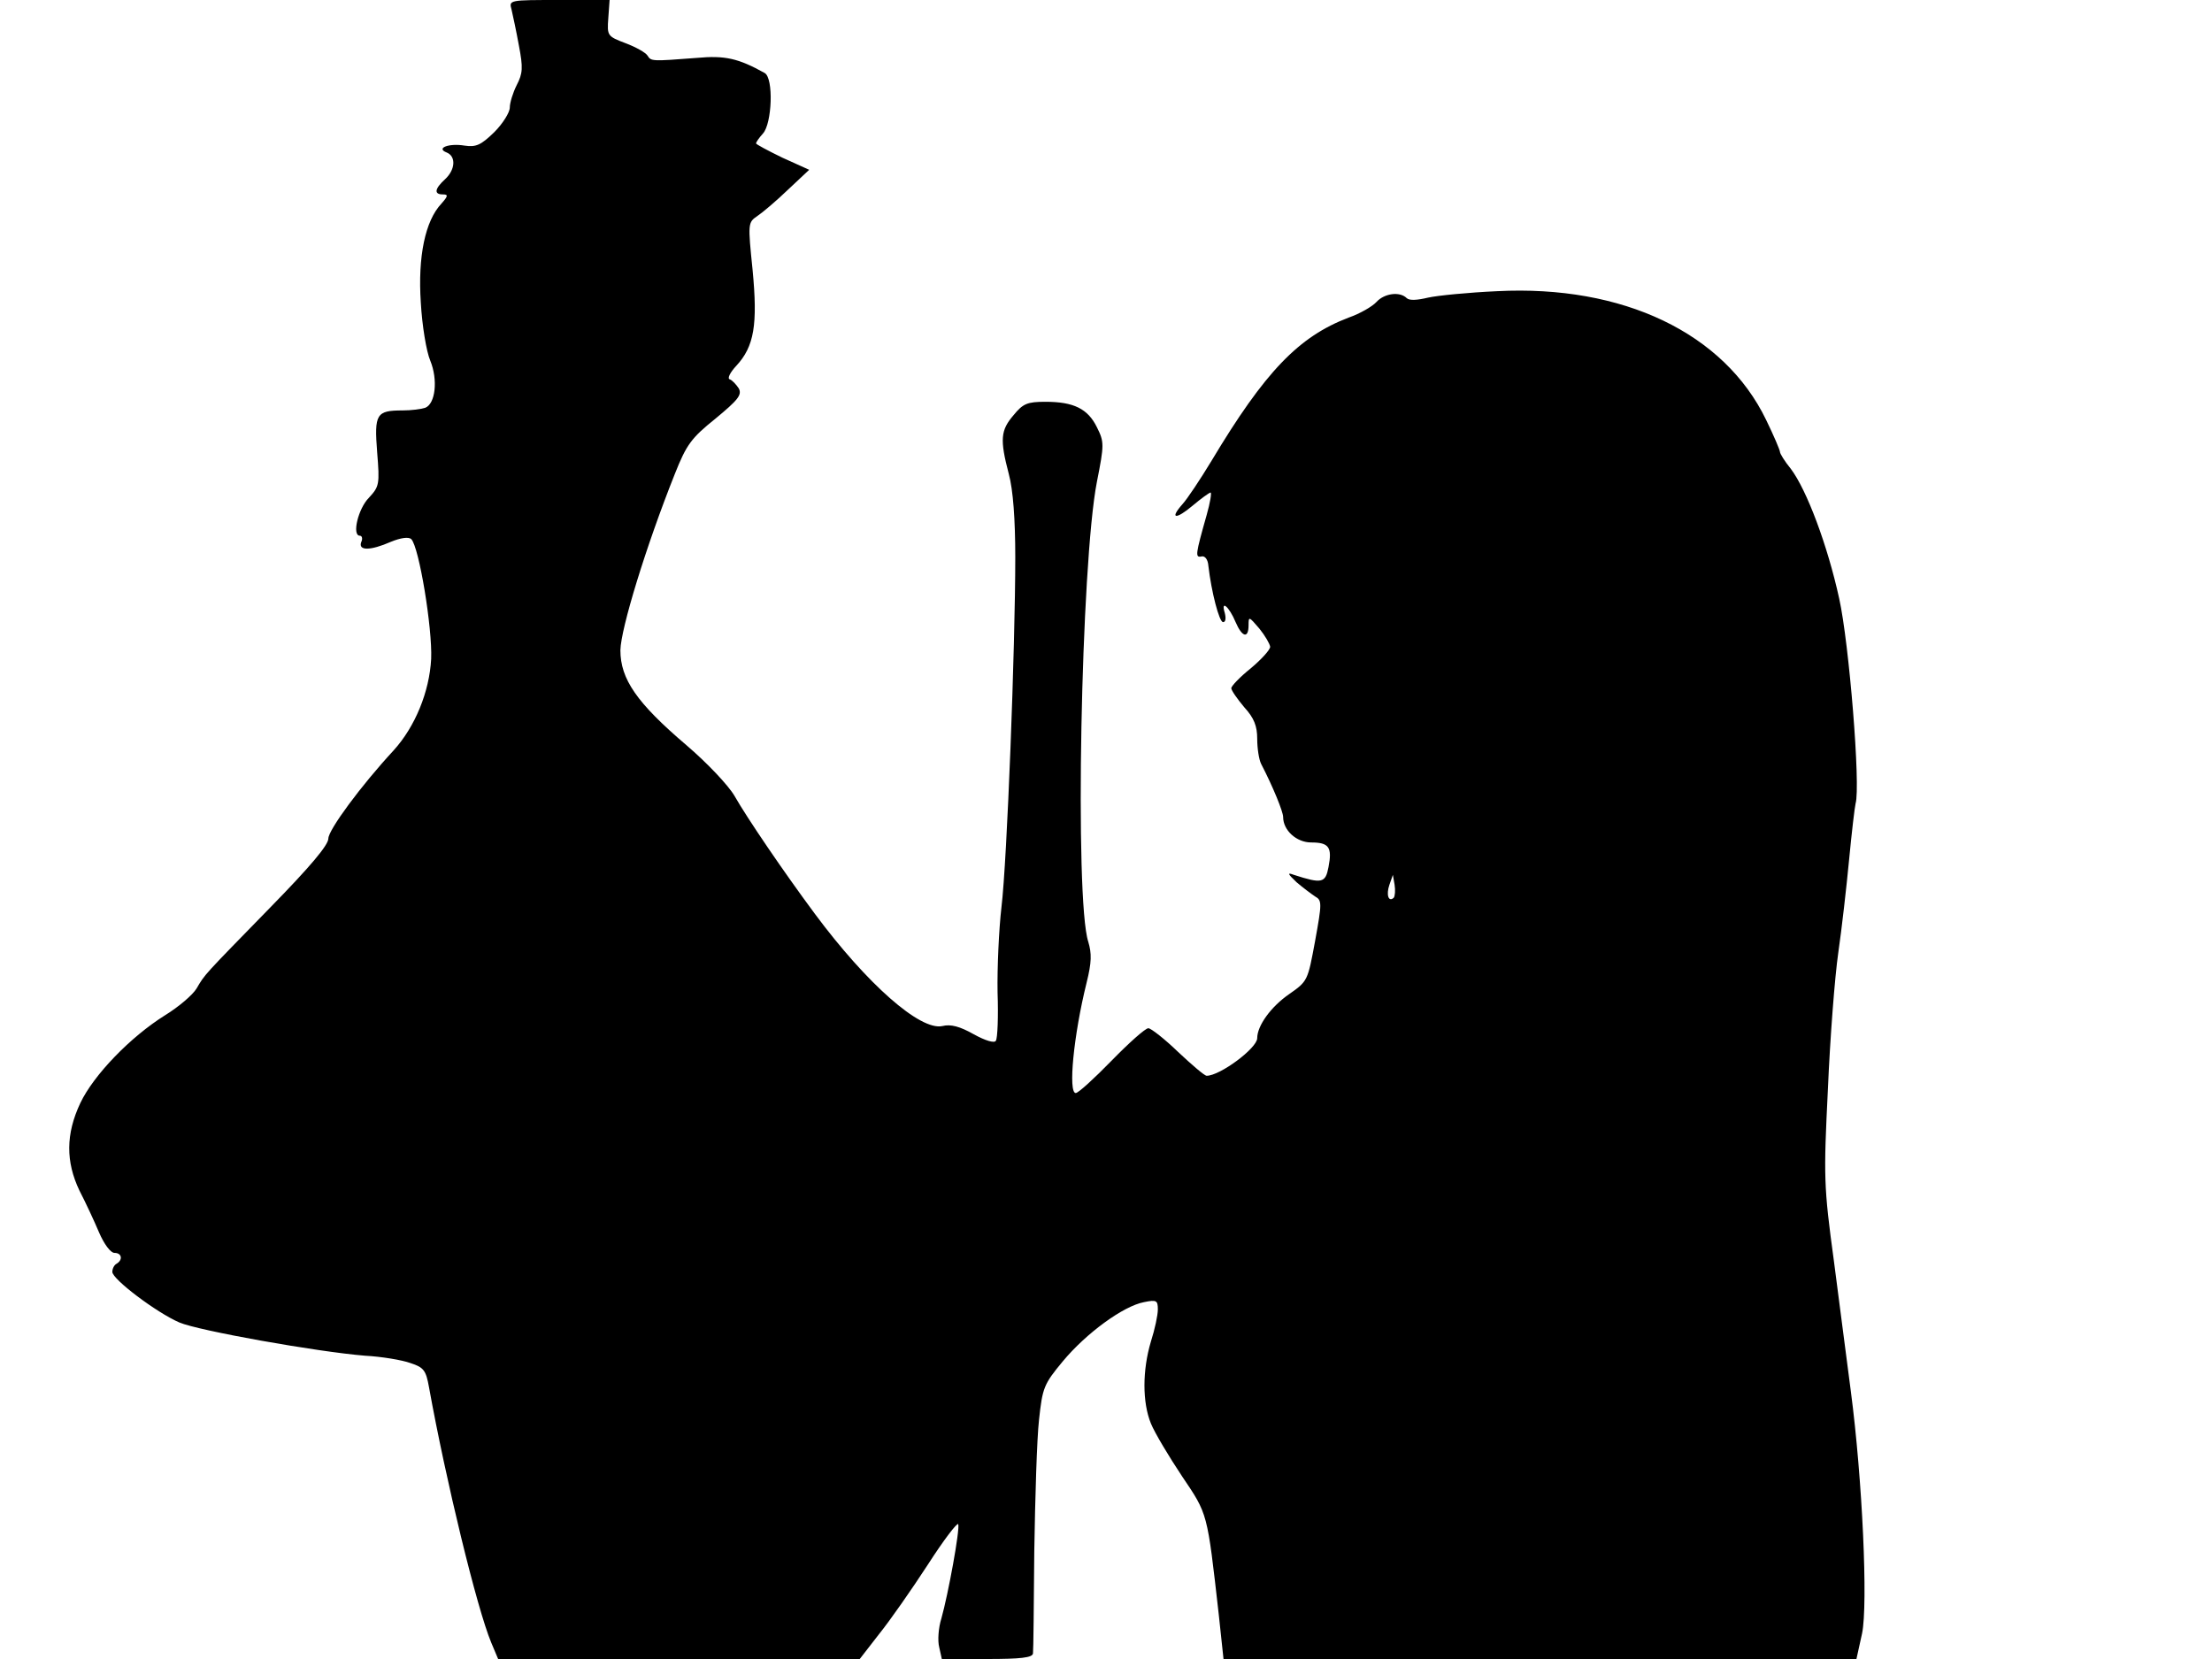<svg xmlns="http://www.w3.org/2000/svg" width="682.667" height="512" version="1.0" viewBox="0 0 512 384"><path d="M118.4 2.2c.3 1.3 1.1 5 1.7 8.3 1 5.2.9 6.5-.5 9.2-.9 1.8-1.6 4.1-1.6 5.2s-1.6 3.7-3.6 5.7c-3.1 3-4.2 3.5-6.9 3.1-3.6-.6-6.7.6-4.1 1.6 2.2.9 2 4-.4 6.2s-2.6 3.5-.5 3.5c1.3 0 1.2.4-.3 2.1-3.8 4-5.5 12.3-4.8 22.9.3 5.4 1.3 11.4 2.2 13.5 1.8 4.4 1.2 10-1.2 10.9-.9.3-3.2.6-5.2.6-6.1 0-6.6.8-5.9 9.7.6 7.4.5 7.9-1.9 10.5-2.5 2.5-4 8.8-2.1 8.8.5 0 .7.7.3 1.5-.7 2 2.1 2 6.9-.1 2.2-.9 4.1-1.2 4.7-.6 1.8 1.8 4.9 20.6 4.6 27.7-.4 7.6-3.7 15.7-8.7 21.2-7.5 8.1-15.1 18.4-15.1 20.4 0 1.5-4.2 6.5-13.3 15.8-15.8 16.2-15.2 15.5-17.2 18.9-.9 1.5-4.2 4.3-7.3 6.2-8 5-16.5 13.8-19.6 20.3-3.4 7.2-3.4 13.6-.2 20.3 1.4 2.7 3.4 7 4.5 9.6 1.2 2.8 2.7 4.8 3.6 4.8 1.7 0 2 1.6.5 2.5-.6.3-1 1.2-1 1.9 0 1.7 10.2 9.4 15.5 11.7 4.4 1.9 31.9 6.8 43 7.7 3.8.2 8.6 1 10.5 1.7 3.1 1 3.6 1.7 4.3 5.6 3.9 21.6 11.1 51.2 14.4 59.1l1.6 3.8H199l4.5-5.8c2.5-3.1 7.6-10.4 11.3-16.1 3.6-5.6 6.8-9.8 7-9.3.4 1.3-2.3 16.1-3.9 21.8-.7 2.2-.9 5.2-.5 6.7l.6 2.7h10.5c7.7 0 10.5-.3 10.6-1.3.1-.6.2-11.3.3-23.7.2-12.4.6-26 1.1-30.4.8-7.4 1.1-8.2 5.5-13.5 5.4-6.5 14-12.8 18.8-13.7 2.9-.6 3.2-.4 3.2 1.7 0 1.3-.7 4.6-1.6 7.4-2 6.7-2 14.1 0 19 .9 2.2 4.2 7.7 7.2 12.2 6 8.9 5.8 8.2 8.5 32l1.1 10.3h146.5l1.3-5.9c1.4-6.7.1-35.6-2.6-56.1-.8-6.3-2.6-19.8-3.9-30-2.4-17.6-2.4-19.6-1.4-40 .5-11.8 1.6-26 2.4-31.5s1.9-15.2 2.5-21.5 1.3-12.2 1.5-13c1.2-4-1.5-37.2-3.8-47.5-2.7-12.3-7.5-25.1-11.2-30-1.4-1.7-2.5-3.5-2.5-3.9s-1.4-3.7-3.2-7.4c-9.7-20.1-33.1-31.3-62.3-29.8-6.6.3-13.8 1-16 1.5-2.5.6-4.3.7-4.9.1-1.6-1.6-5.2-1.1-7 .9-.9 1-3.8 2.7-6.4 3.6-11.6 4.4-19.4 12.5-31.8 33.2-2.6 4.3-5.6 8.8-6.7 10-3.1 3.5-1.5 3.6 2.4.3 1.9-1.6 3.7-2.9 4.1-3 .3 0-.1 2.4-.9 5.2-2.6 9.2-2.7 9.9-1.2 9.6.8-.2 1.5.7 1.6 2.2.7 6 2.5 13 3.4 13 .6 0 .7-.9.4-2.1-1-3.2 1-1.5 2.5 2.1 1.5 3.5 3 3.9 3 .7 0-2.1.1-2 2.5.8 1.3 1.6 2.4 3.5 2.5 4.2 0 .7-2 2.9-4.5 5-2.5 2-4.5 4.1-4.5 4.6s1.4 2.5 3 4.4c2.3 2.5 3 4.4 3 7.3 0 2.2.4 4.8.9 5.8 2.8 5.4 5.1 11.1 5.1 12.3 0 3.1 3.1 5.9 6.5 5.9 4.1 0 4.9 1.1 4 5.7-.7 3.7-1.5 3.9-8 1.8-1.6-.6-1.5-.3.6 1.7 1.4 1.2 3.4 2.7 4.3 3.3 1.6.9 1.6 1.5 0 10.3-1.7 9.2-1.7 9.3-6 12.3-4.2 2.9-7.4 7.3-7.4 10.2 0 2.3-8.6 8.7-11.7 8.7-.5 0-3.4-2.5-6.6-5.5-3.1-3-6.3-5.5-6.9-5.5-.7 0-4.5 3.4-8.5 7.5s-7.7 7.5-8.3 7.5c-1.8 0-.5-13.4 2.5-25.5 1.2-4.8 1.2-6.8.4-9.5-3.2-9.7-1.7-87.6 2-106.5 1.7-8.6 1.7-9.2 0-12.6-2.1-4.3-5.4-5.9-11.9-5.9-4.2 0-5.2.4-7.4 3.1-3 3.5-3.2 5.6-1.1 13.6 1 3.7 1.5 10.5 1.5 19.3 0 20.6-1.9 70.3-3.2 81-.6 5.2-1 14.1-.9 19.7.2 5.6 0 10.7-.4 11.2-.3.6-2.4 0-5.1-1.5-3.2-1.8-5.3-2.4-7.3-1.9-5.1 1.1-17.4-9.7-29.5-26-7.2-9.7-15.7-22.2-18.6-27.3-1.4-2.4-6.3-7.6-11.1-11.7-11.5-9.8-15.3-15.3-15.3-22 .1-5 5.9-24 12.6-40.8 2.7-6.8 3.8-8.3 9.4-12.8 5.2-4.3 6.2-5.5 5.4-7-.6-.9-1.5-1.9-2.1-2.1s.1-1.6 1.5-3.1c4.2-4.5 5-9.6 3.8-22.2-1.1-10.8-1.1-11 1.1-12.5 1.2-.8 4.4-3.5 7.1-6.1l4.9-4.6-6.2-2.8c-3.3-1.6-6.1-3.1-6.1-3.3 0-.3.7-1.3 1.6-2.3 2.1-2.3 2.5-12.8.4-14-6.1-3.4-9.2-4.1-15.7-3.5-10.4.8-10.6.8-11.4-.5-.4-.7-2.7-2-5.1-2.9-4.2-1.6-4.3-1.7-4-5.8l.3-4.2h-11.6c-11.7 0-11.7 0-11.1 2.2m204.2 205.6c-1.2 1.1-1.8-.7-1-3l.8-2.3.4 2.3c.2 1.3.1 2.6-.2 3"/></svg>